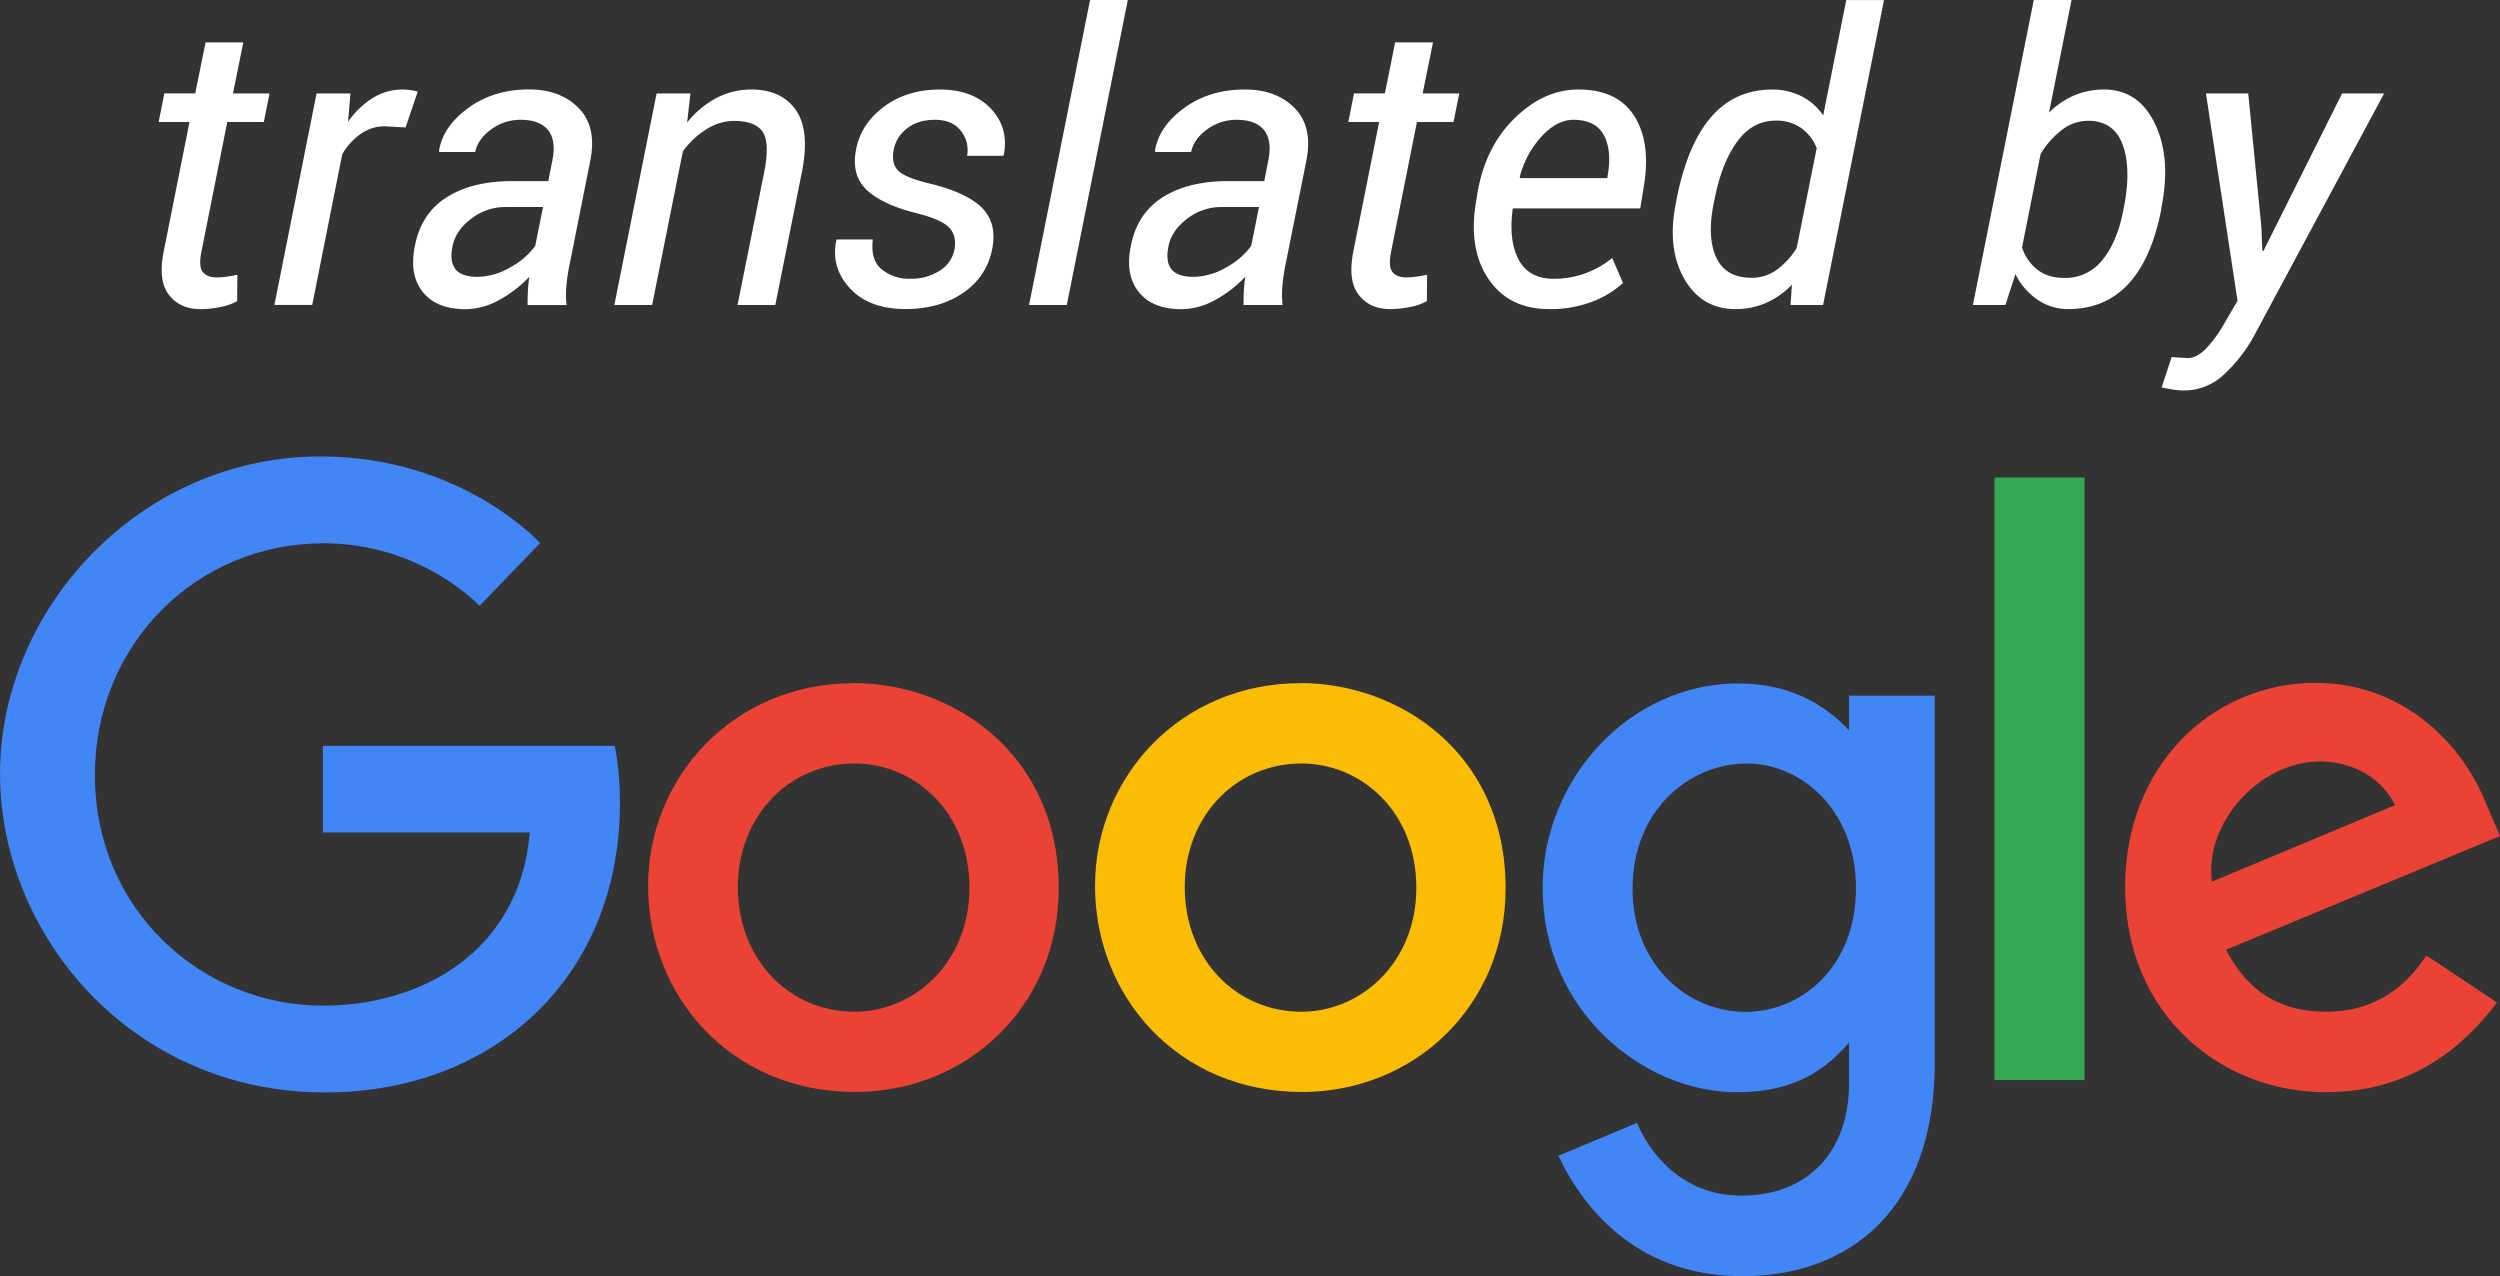 <svg id="svg2" xmlns="http://www.w3.org/2000/svg" viewBox="0 0 999 509.93"><rect x="0" y="0" width="999" height="509.93" fill="#333333" stroke="none"/><defs><style>.cls-1{fill:#4285f4;}.cls-2{fill:#ea4335;}.cls-3{fill:#fbbc05;}.cls-4{fill:#34a853;}.cls-5{fill:#fff;}</style></defs><title>banner--translated-by-google</title><path id="path2998" class="cls-1" d="M276.11,339.18H159.54v34.59h82.67C238.13,422.28,197.77,443,159.68,443c-48.74,0-91.26-38.35-91.26-92.09,0-52.36,40.54-92.68,91.37-92.68,39.22,0,62.33,25,62.33,25l24.22-25.08s-31.09-34.61-87.78-34.61c-72.2,0-128.05,60.93-128.05,126.75,0,64.49,52.54,127.38,129.89,127.38,68,0,117.83-46.6,117.83-115.52,0-14.54-2.11-22.94-2.11-22.94h0Z" transform="translate(-30.5 -41.13)"/><path id="path3000" class="cls-2" d="M371.6,314.13c-47.83,0-82.11,37.4-82.11,81,0,44.26,33.25,82.35,82.67,82.35,44.74,0,81.4-34.2,81.4-81.4,0-54.1-42.64-82-82-82h0Zm0.48,32.08c23.52,0,45.81,19,45.81,49.66,0,30-22.2,49.55-45.92,49.55-26.07,0-46.63-20.88-46.63-49.79,0-28.29,20.31-49.42,46.74-49.42h0Z" transform="translate(-30.5 -41.13)"/><path id="path3005" class="cls-3" d="M550.18,314.13c-47.83,0-82.11,37.4-82.11,81,0,44.26,33.25,82.35,82.67,82.35,44.74,0,81.4-34.2,81.4-81.4,0-54.1-42.64-82-82-82h0Zm0.48,32.08c23.52,0,45.81,19,45.81,49.66,0,30-22.2,49.55-45.92,49.55-26.07,0-46.63-20.88-46.63-49.79,0-28.29,20.31-49.42,46.74-49.42h0Z" transform="translate(-30.5 -41.13)"/><path id="path3007" class="cls-1" d="M725.34,314.21c-43.9,0-78.41,38.45-78.41,81.61,0,49.16,40,81.76,77.66,81.76,23.28,0,35.66-9.24,44.8-19.85v16.11c0,28.18-17.11,45.06-42.94,45.06-24.95,0-37.46-18.55-41.81-29.08L653.24,503c11.14,23.55,33.55,48.1,73.46,48.1,43.65,0,76.92-27.49,76.92-85.16V319.13H769.38V333c-10.53-11.35-24.93-18.75-44-18.75h0Zm3.18,32c21.53,0,43.63,18.38,43.63,49.77,0,31.9-22.06,49.49-44.1,49.49-23.41,0-45.18-19-45.18-49.18,0-31.36,22.62-50.07,45.66-50.07h0Z" transform="translate(-30.5 -41.13)"/><path id="path3011" class="cls-2" d="M955.89,314c-41.41,0-76.19,33-76.19,81.57,0,51.45,38.76,82,80.16,82,34.56,0,55.77-18.91,68.43-35.85l-28.23-18.79c-7.33,11.37-19.58,22.48-40,22.48-23,0-33.52-12.57-40.06-24.75L1029.5,375.2l-5.69-13.32C1013.23,335.8,988.55,314,955.89,314h0Zm1.43,31.41c14.92,0,25.66,7.93,30.22,17.45L914.4,393.45c-3.15-23.67,19.27-48,42.91-48h0Z" transform="translate(-30.5 -41.13)"/><path id="path3015" class="cls-4" d="M827.49,472.7h36V231.95h-36V472.7Z" transform="translate(-30.5 -41.13)"/><path class="cls-5" d="M127.73,58.08l-4.14,20.39H138.2l-2.27,11.41H121.32L111.09,141.2q-1.33,6.33.39,8.55T117,152a32.38,32.38,0,0,0,4.34-.35,35.78,35.78,0,0,0,4-.74l-0.08,10.55a20.76,20.76,0,0,1-6.45,2.3,39.21,39.21,0,0,1-8.24.9q-8.2,0-12.62-5.78T96,141.2l10.23-51.33H93.9l2.27-11.41h12.34l4.14-20.39h15.08Z" transform="translate(-30.5 -41.13)"/><path class="cls-5" d="M192.57,92.06l-8.28-.47a16.6,16.6,0,0,0-9.49,2.93,25.78,25.78,0,0,0-7.54,8.24l-12,60.23H140.15L157,78.47h13.52L169.6,89.8a33.84,33.84,0,0,1,9.88-9.53,22.34,22.34,0,0,1,11.84-3.36,23.28,23.28,0,0,1,3.4.27,15.27,15.27,0,0,1,2.7.59Z" transform="translate(-30.5 -41.13)"/><path class="cls-5" d="M241.32,163q0-3.83.16-6.29t0.55-5a48.43,48.43,0,0,1-12,9.26,27.94,27.94,0,0,1-13.55,3.71q-11.56,0-17.07-6.91t-3.09-18.48q2.5-12.89,12.7-19.34t26.13-6.45H249.6l1.64-8.36q1.56-7.89-1.72-12T238.59,89a19.7,19.7,0,0,0-11.87,3.87q-5.31,3.87-6.33,9h-14.3l-0.16-.47q1.56-9.76,11.72-17.15t24.22-7.38q12.58,0,19.88,7.46t4.65,20.9L258.28,146a78.53,78.53,0,0,0-1.41,8.83,43,43,0,0,0,0,8.2H241.32Zm-20-11.25a26.28,26.28,0,0,0,12.89-3.67,30.63,30.63,0,0,0,10.16-8.67l3.13-15.55H232.57a22.17,22.17,0,0,0-13.91,4.77q-6.17,4.77-7.34,10.94-1.25,6,1.17,9.1T221.32,151.75Z" transform="translate(-30.5 -41.13)"/><path class="cls-5" d="M305.07,90.11a36.9,36.9,0,0,1,11.68-9.8,29.9,29.9,0,0,1,14-3.4q12,0,17.73,8.13t2.5,24.61L340.31,163H325.23l10.63-53q2.34-11.87-.62-16.21t-11.56-4.34a20.53,20.53,0,0,0-10.86,3.32,33.47,33.47,0,0,0-9.45,8.87L291.09,163H276l16.88-84.53H306.4Z" transform="translate(-30.5 -41.13)"/><path class="cls-5" d="M411.95,140.54q0.86-5.22-2.11-8.41t-12.34-5.61q-13.83-3.36-20.27-9.14t-4.8-15.62q1.72-10.7,11-17.77T406,76.91q13.28,0,20.47,7.66t5.16,18.36l-0.23.47H416.95a12.27,12.27,0,0,0-2.5-10Q411,89,404.13,89q-7,0-11.41,3.64a13.85,13.85,0,0,0-5.16,8.66q-0.86,5.25,1.84,8t12.23,5.09q14.45,3.43,20.78,9.32t4.77,15.79a26.89,26.89,0,0,1-11.41,18.37q-9.53,6.75-23.44,6.75-14.53,0-22.19-8.28t-5.47-19.06l0.16-.47h14.45q-1,8.16,3.52,11.93a17.23,17.23,0,0,0,11.41,3.77,20.69,20.69,0,0,0,12-3.35A12.71,12.71,0,0,0,411.95,140.54Z" transform="translate(-30.5 -41.13)"/><path class="cls-5" d="M456.79,163H441.71L466.09,41.13h15.08Z" transform="translate(-30.5 -41.13)"/><path class="cls-5" d="M527.42,163q0-3.83.16-6.29t0.55-5a48.43,48.43,0,0,1-12,9.26,27.94,27.94,0,0,1-13.55,3.71q-11.56,0-17.07-6.91t-3.09-18.48q2.5-12.89,12.7-19.34t26.13-6.45H535.7l1.64-8.36q1.56-7.89-1.72-12T524.68,89a19.7,19.7,0,0,0-11.87,3.87q-5.31,3.87-6.33,9h-14.3l-0.16-.47q1.56-9.76,11.72-17.15T528,76.91q12.58,0,19.88,7.46t4.65,20.9L544.37,146A78.53,78.53,0,0,0,543,154.8a43,43,0,0,0,0,8.2H527.42Zm-20-11.25a26.28,26.28,0,0,0,12.89-3.67,30.63,30.63,0,0,0,10.16-8.67l3.13-15.55H518.67a22.17,22.17,0,0,0-13.91,4.77q-6.17,4.77-7.34,10.94-1.25,6,1.17,9.1T507.42,151.75Z" transform="translate(-30.5 -41.13)"/><path class="cls-5" d="M603.12,58.08L599,78.47h14.61l-2.27,11.41H596.71L586.48,141.2q-1.33,6.33.39,8.55t5.55,2.23a32.38,32.38,0,0,0,4.34-.35,35.78,35.78,0,0,0,4-.74l-0.08,10.55a20.76,20.76,0,0,1-6.45,2.3,39.21,39.21,0,0,1-8.24.9q-8.2,0-12.62-5.78t-2-17.66l10.23-51.33H569.29l2.27-11.41H583.9L588,58.08h15.08Z" transform="translate(-30.5 -41.13)"/><path class="cls-5" d="M649.53,164.64q-15.94,0-24.1-11.84t-5.2-30.43l0.55-3.44q3-18.75,14.8-30.39t25.59-11.64q15.54,0,22.27,10.41t4.06,27.47l-1.56,9.63H635q-1.72,12.9,2.38,20.51t14,7.61a36.54,36.54,0,0,0,23.36-8.31l4.3,10a38.66,38.66,0,0,1-12.19,7.43A46.46,46.46,0,0,1,649.53,164.64ZM659.29,89q-6.56,0-12.7,6.56a38.06,38.06,0,0,0-8.79,16.25L638,112.3h34.77l0.31-2q1.48-9.45-1.8-15.35T659.29,89Z" transform="translate(-30.5 -41.13)"/><path class="cls-5" d="M700.46,120.73q4.29-21.8,13.79-32.81t24.41-11a25.46,25.46,0,0,1,11.76,2.7,22.94,22.94,0,0,1,8.63,7.62l9.22-46.09h15.08L759,163H746l0.55-8.12a32.27,32.27,0,0,1-10.35,7.3A30.35,30.35,0,0,1,724,164.64q-13.59,0-20.51-12.19t-3.32-30.08Zm14.84,1.64q-2.74,13.44,1,21.6t14.06,8.16a17,17,0,0,0,10-3.09,31,31,0,0,0,8.09-8.79l8-39.92a17.93,17.93,0,0,0-6.13-8,16.94,16.94,0,0,0-10.2-3q-9.37,0-15.51,8.48t-8.95,22.85Z" transform="translate(-30.5 -41.13)"/><path class="cls-5" d="M894,125.5q-3.91,19.45-13.2,29.3t-23.91,9.84a21.3,21.3,0,0,1-12.19-3.75,26.49,26.49,0,0,1-8.83-10.23l-4,12.34h-13L843.2,41.13h15.08l-9,45a31.82,31.82,0,0,1,10-6.84,30.16,30.16,0,0,1,12-2.38q13.67,0,20.27,13.52t2.7,33.44Zm-14.77-1.64q3-15.31-.51-24.88t-13.79-9.57A17.06,17.06,0,0,0,854.49,93a34.77,34.77,0,0,0-8.55,9.61L838.51,140a18.51,18.51,0,0,0,6.09,8.87q4.22,3.32,10.86,3.32a18.69,18.69,0,0,0,15.08-7.07q5.86-7.07,8.36-19.57Z" transform="translate(-30.5 -41.13)"/><path class="cls-5" d="M934.13,131.67l0.39,9.61,0.47,0.08L966.4,78.47h16.8L930.85,176a61.06,61.06,0,0,1-11.72,14.84,23.2,23.2,0,0,1-16.25,6.33,29.78,29.78,0,0,1-4.37-.43q-2.73-.43-4.22-0.82l4-12.11,2.27,0.16q3.36,0.23,4.14.23,4.06,0,8.16-4.69a50.34,50.34,0,0,0,6.6-9.37l5.16-8.83L912,78.47H928.9Z" transform="translate(-30.5 -41.13)"/></svg>